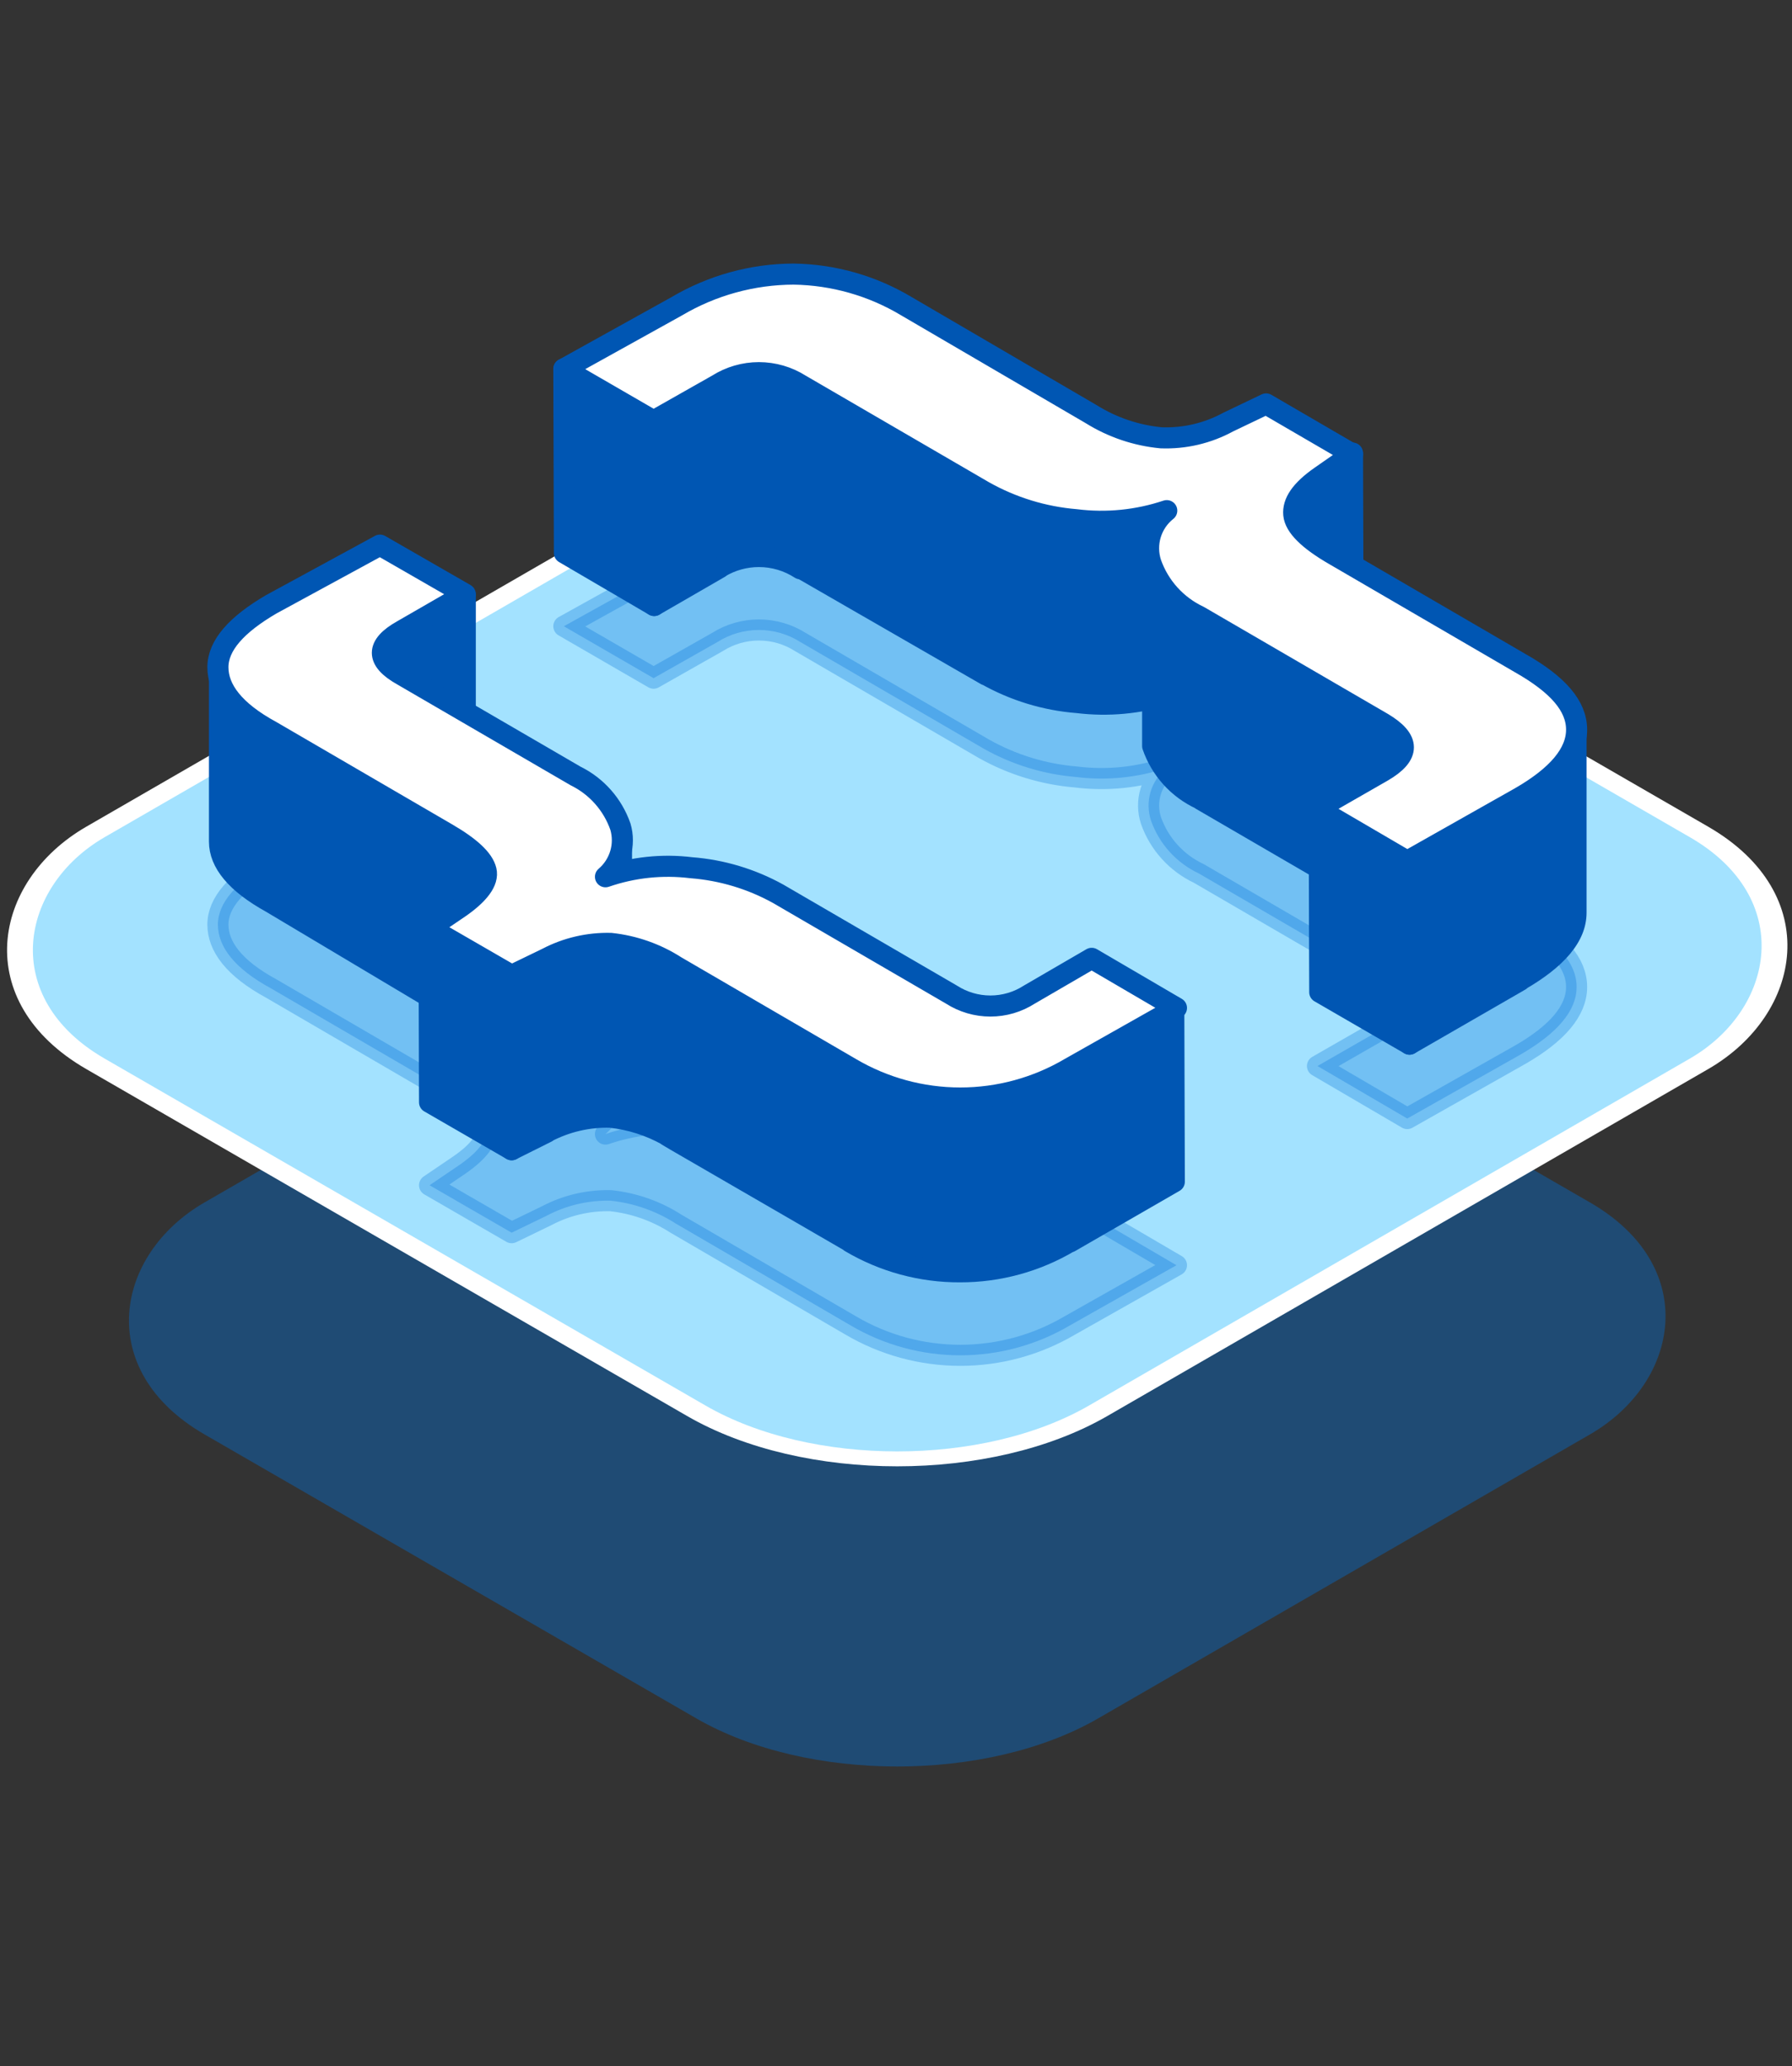 <svg width="85" height="98" viewBox="0 0 85 98" fill="none" xmlns="http://www.w3.org/2000/svg">
    <rect x="0" y="0" width="85" height="98" fill="#333333" stroke="none"/>
    <g clip-path="url(#clip0_676_35348)">
        <rect opacity="0.4" width="48.945" height="48.945" rx="11"
            transform="matrix(0.866 0.5 -0.866 0.5 42.559 38.059)" fill="#006FD6" />
        <rect width="54.914" height="54.914" rx="11"
            transform="matrix(0.866 0.5 -0.866 0.5 42.559 17.5)" fill="#A3E2FF"
            stroke="white" stroke-linejoin="round" />
        <path opacity="0.3"
            d="M26.745 29.702L31.002 32.165L34.028 30.451C34.617 30.077 35.299 29.879 35.996 29.879C36.694 29.879 37.376 30.077 37.965 30.451L46.667 35.512C48.009 36.267 49.498 36.724 51.032 36.851C52.483 37.033 53.956 36.886 55.343 36.422C54.978 36.711 54.711 37.104 54.577 37.549C54.443 37.995 54.449 38.471 54.593 38.913C54.787 39.463 55.087 39.968 55.478 40.4C55.869 40.832 56.342 41.182 56.869 41.43L65.572 46.491C66.884 47.268 66.911 48.017 65.572 48.794L62.492 50.56L66.75 53.051L72.106 50.025C73.873 49.008 74.783 47.936 74.783 46.811C74.783 45.687 73.9 44.67 72.106 43.653L63.322 38.538C62.064 37.815 61.421 37.172 61.368 36.609C61.314 36.047 61.689 35.459 62.653 34.789L64.153 33.745L60.056 31.361L58.262 32.219C57.287 32.752 56.185 33.01 55.075 32.968C53.896 32.856 52.759 32.471 51.755 31.844L42.999 26.729C41.379 25.757 39.532 25.231 37.643 25.203C35.693 25.209 33.779 25.736 32.1 26.729L26.745 29.702Z"
            fill="#006FD6" stroke="#006FD6" stroke-linejoin="round" />
        <path d="M26.745 17.498L26.772 26.227L31.029 28.718L31.003 19.988L26.745 17.498Z"
            fill="#0056B3" stroke="#0056B3" stroke-linejoin="round" />
        <path fill-rule="evenodd" clip-rule="evenodd"
            d="M62.653 22.533L62.653 22.533L64.153 21.488L64.18 30.244L62.68 31.262L62.68 31.185L62.653 31.262C61.796 31.851 61.341 32.413 61.341 32.922V24.193C61.341 23.604 61.796 23.122 62.653 22.533L62.653 22.533Z"
            fill="#0056B3" />
        <path
            d="M62.653 22.533L62.153 22.534C62.153 22.37 62.233 22.216 62.368 22.122L62.653 22.533ZM62.653 22.533L63.153 22.531C63.154 22.704 63.065 22.864 62.919 22.956L62.653 22.533ZM64.153 21.488L63.867 21.078C64.02 20.972 64.219 20.959 64.384 21.045C64.549 21.131 64.652 21.301 64.653 21.487L64.153 21.488ZM64.18 30.244L64.68 30.243C64.68 30.409 64.598 30.565 64.46 30.658L64.18 30.244ZM62.68 31.262L62.961 31.675C62.808 31.779 62.61 31.79 62.447 31.704C62.283 31.618 62.181 31.448 62.18 31.263L62.68 31.262ZM62.68 31.185L62.208 31.019C62.288 30.79 62.523 30.651 62.763 30.692C63.003 30.732 63.179 30.939 63.18 31.183L62.68 31.185ZM62.653 31.262L63.125 31.427C63.09 31.527 63.024 31.613 62.936 31.674L62.653 31.262ZM61.841 32.922C61.841 33.198 61.617 33.422 61.341 33.422C61.065 33.422 60.841 33.198 60.841 32.922H61.841ZM62.653 22.533L62.37 22.121C62.375 22.117 62.381 22.113 62.387 22.11L62.653 22.533ZM63.153 22.531L63.153 22.531L62.153 22.534L62.153 22.534L63.153 22.531ZM64.439 21.899L62.939 22.943L62.368 22.122L63.867 21.078L64.439 21.899ZM63.68 30.246L63.653 21.49L64.653 21.487L64.68 30.243L63.68 30.246ZM62.399 30.848L63.899 29.831L64.46 30.658L62.961 31.675L62.399 30.848ZM63.18 31.183L63.18 31.26L62.18 31.263L62.18 31.186L63.18 31.183ZM62.181 31.096L62.208 31.019L63.152 31.35L63.125 31.427L62.181 31.096ZM60.841 32.922C60.841 32.515 61.023 32.14 61.284 31.811C61.547 31.48 61.918 31.16 62.37 30.849L62.936 31.674C62.531 31.952 62.246 32.208 62.067 32.433C61.887 32.66 61.841 32.82 61.841 32.922H60.841ZM61.841 24.193V32.922H60.841V24.193H61.841ZM62.936 22.945C62.064 23.545 61.841 23.892 61.841 24.193H60.841C60.841 23.316 61.529 22.699 62.37 22.121L62.936 22.945ZM62.919 22.956L62.919 22.956L62.387 22.11L62.387 22.109L62.919 22.956Z"
            fill="#0056B3" />
        <path
            d="M34.136 26.91C34.697 26.573 35.34 26.395 35.997 26.395C36.696 26.395 37.379 26.597 37.965 26.977V26.936L46.775 32.012L46.775 32C48.107 32.752 49.587 33.204 51.113 33.323C52.562 33.5 54.032 33.364 55.424 32.922V24.166C54.037 24.63 52.564 24.776 51.113 24.595C49.578 24.467 48.09 24.011 46.748 23.256V23.282L37.674 17.964V18.082C37.157 17.816 36.582 17.676 35.997 17.676C35.331 17.676 34.679 17.857 34.109 18.199L34.109 18.195L31.003 19.989L31.03 28.718L34.136 26.924L34.136 26.91Z"
            fill="#0056B3" stroke="#0056B3" stroke-linejoin="round" />
        <path fill-rule="evenodd" clip-rule="evenodd"
            d="M54.674 26.656V35.385C54.865 35.936 55.165 36.443 55.556 36.875C55.947 37.308 56.421 37.657 56.95 37.902L56.977 37.917L56.977 37.929L65.68 42.989L65.679 42.963C66.322 43.364 66.67 43.74 66.67 44.115V35.385C66.67 35.01 66.322 34.636 65.679 34.234L65.653 34.25L65.653 34.233L56.964 29.207L56.95 29.173C56.423 28.925 55.95 28.575 55.559 28.143C55.168 27.711 54.867 27.206 54.674 26.656Z"
            fill="#0056B3" />
        <path
            d="M54.674 35.385L54.202 35.548C54.183 35.496 54.174 35.441 54.174 35.385H54.674ZM54.674 26.656H54.174C54.174 26.413 54.35 26.204 54.59 26.163C54.83 26.122 55.065 26.26 55.146 26.49L54.674 26.656ZM55.556 36.875L55.185 37.211L55.185 37.211L55.556 36.875ZM56.95 37.902L57.16 37.448C57.172 37.453 57.183 37.459 57.194 37.465L56.95 37.902ZM56.977 37.917L57.221 37.48C57.379 37.568 57.477 37.734 57.477 37.915L56.977 37.917ZM56.977 37.929L56.726 38.361C56.572 38.272 56.478 38.108 56.477 37.93L56.977 37.929ZM65.68 42.989L66.18 42.988C66.18 43.167 66.085 43.333 65.929 43.422C65.774 43.512 65.583 43.512 65.428 43.422L65.68 42.989ZM65.679 42.963L65.179 42.964C65.179 42.782 65.277 42.614 65.436 42.526C65.595 42.437 65.79 42.442 65.944 42.539L65.679 42.963ZM67.17 44.115C67.17 44.391 66.946 44.615 66.67 44.615C66.394 44.615 66.17 44.391 66.17 44.115H67.17ZM65.679 34.234L65.419 33.807C65.58 33.709 65.784 33.71 65.944 33.81L65.679 34.234ZM65.653 34.25L65.913 34.677C65.759 34.771 65.566 34.775 65.409 34.687C65.251 34.599 65.153 34.432 65.153 34.252L65.653 34.25ZM65.653 34.233L65.903 33.801C66.057 33.89 66.152 34.054 66.153 34.232L65.653 34.233ZM56.964 29.207L56.713 29.64C56.616 29.584 56.54 29.496 56.499 29.391L56.964 29.207ZM56.95 29.173L57.163 28.721C57.278 28.775 57.369 28.871 57.415 28.99L56.95 29.173ZM55.559 28.143L55.188 28.478L55.188 28.478L55.559 28.143ZM54.174 35.385V26.656H55.174V35.385H54.174ZM55.185 37.211C54.749 36.728 54.414 36.163 54.202 35.548L55.147 35.221C55.315 35.709 55.581 36.157 55.927 36.54L55.185 37.211ZM56.74 38.355C56.15 38.082 55.621 37.693 55.185 37.211L55.927 36.54C56.273 36.922 56.692 37.231 57.16 37.448L56.74 38.355ZM56.733 38.353L56.706 38.338L57.194 37.465L57.221 37.48L56.733 38.353ZM56.477 37.93L56.477 37.918L57.477 37.915L57.477 37.927L56.477 37.93ZM65.428 43.422L56.726 38.361L57.228 37.496L65.931 42.557L65.428 43.422ZM66.179 42.961L66.18 42.988L65.18 42.991L65.179 42.964L66.179 42.961ZM65.944 42.539C66.285 42.752 66.579 42.976 66.792 43.219C67.005 43.463 67.17 43.763 67.17 44.115H66.17C66.17 44.091 66.16 44.016 66.04 43.878C65.918 43.74 65.716 43.575 65.414 43.387L65.944 42.539ZM66.17 44.115V35.385H67.17V44.115H66.17ZM66.17 35.385C66.17 35.361 66.161 35.287 66.04 35.149C65.918 35.011 65.716 34.847 65.414 34.658L65.944 33.81C66.285 34.023 66.578 34.247 66.791 34.489C67.005 34.733 67.17 35.033 67.17 35.385H66.17ZM65.94 34.661L65.913 34.677L65.392 33.824L65.419 33.807L65.94 34.661ZM66.153 34.232L66.153 34.249L65.153 34.252L65.153 34.235L66.153 34.232ZM57.214 28.774L65.903 33.801L65.402 34.666L56.713 29.64L57.214 28.774ZM57.415 28.99L57.429 29.024L56.499 29.391L56.485 29.357L57.415 28.99ZM55.93 27.808C56.276 28.191 56.696 28.501 57.163 28.721L56.738 29.626C56.15 29.35 55.623 28.959 55.188 28.478L55.93 27.808ZM55.146 26.49C55.317 26.977 55.584 27.424 55.93 27.808L55.188 28.478C54.753 27.997 54.418 27.435 54.202 26.822L55.146 26.49Z"
            fill="#0056B3" />
        <path d="M62.573 38.33L62.6 47.059L66.857 49.523L66.831 40.794L62.573 38.33Z"
            fill="#0056B3" stroke="#0056B3" stroke-linejoin="round" />
        <path fill-rule="evenodd" clip-rule="evenodd"
            d="M72.078 37.769V37.768C73.846 36.751 74.702 35.679 74.756 34.555V43.285C74.756 44.403 73.855 45.468 72.105 46.481L72.105 46.498L66.857 49.524L66.83 40.794L72.078 37.769Z"
            fill="#0056B3" />
        <path
            d="M72.078 37.768H71.578C71.578 37.59 71.674 37.424 71.829 37.335L72.078 37.768ZM72.078 37.769H72.578C72.578 37.948 72.483 38.113 72.328 38.202L72.078 37.769ZM74.756 34.555L74.256 34.531C74.269 34.26 74.496 34.048 74.768 34.055C75.039 34.061 75.256 34.283 75.256 34.555H74.756ZM72.105 46.481L71.605 46.483C71.605 46.304 71.7 46.138 71.855 46.049L72.105 46.481ZM72.105 46.498L72.605 46.496C72.606 46.676 72.51 46.842 72.355 46.931L72.105 46.498ZM66.857 49.524L67.107 49.957C66.952 50.046 66.762 50.046 66.608 49.957C66.453 49.868 66.358 49.703 66.357 49.525L66.857 49.524ZM66.83 40.794L66.33 40.796C66.33 40.617 66.425 40.451 66.581 40.361L66.83 40.794ZM72.578 37.768V37.769H71.578V37.768H72.578ZM75.255 34.578C75.189 35.967 74.138 37.16 72.328 38.202L71.829 37.335C73.553 36.342 74.215 35.392 74.256 34.531L75.255 34.578ZM74.256 43.285V34.555H75.256V43.285H74.256ZM71.855 46.049C73.581 45.05 74.256 44.113 74.256 43.285H75.256C75.256 44.694 74.129 45.888 72.356 46.914L71.855 46.049ZM71.605 46.499L71.605 46.483L72.605 46.48L72.605 46.496L71.605 46.499ZM66.607 49.09L71.856 46.065L72.355 46.931L67.107 49.957L66.607 49.09ZM67.33 40.793L67.357 49.522L66.357 49.525L66.33 40.796L67.33 40.793ZM72.328 38.202L67.08 41.228L66.581 40.361L71.829 37.336L72.328 38.202Z"
            fill="#0056B3" />
        <path
            d="M26.745 17.499L31.002 19.962L34.028 18.248C34.617 17.874 35.299 17.675 35.996 17.675C36.694 17.675 37.376 17.874 37.965 18.248L46.667 23.309C48.009 24.064 49.498 24.521 51.032 24.648C52.483 24.83 53.956 24.683 55.343 24.219C54.978 24.508 54.711 24.901 54.577 25.346C54.443 25.791 54.449 26.268 54.593 26.71C54.787 27.259 55.087 27.764 55.478 28.197C55.869 28.629 56.342 28.979 56.869 29.227L65.572 34.288C66.884 35.065 66.911 35.814 65.572 36.59L62.492 38.357L66.75 40.847L72.106 37.822C73.873 36.804 74.783 35.733 74.783 34.608C74.783 33.484 73.9 32.467 72.106 31.45L63.322 26.335C62.064 25.612 61.421 24.968 61.368 24.406C61.314 23.844 61.689 23.256 62.653 22.586L64.153 21.542L60.056 19.158L58.262 20.016C57.287 20.549 56.185 20.807 55.075 20.765C53.896 20.653 52.759 20.268 51.755 19.641L42.999 14.526C41.379 13.554 39.532 13.028 37.643 13C35.693 13.006 33.779 13.533 32.1 14.526L26.745 17.499Z"
            fill="white" stroke="#0056B3" stroke-linejoin="round" />
        <path opacity="0.3"
            d="M12.865 40.865C11.221 41.826 10.336 42.813 10.336 43.849C10.336 44.886 11.095 45.923 12.865 46.884L21.159 51.713C22.297 52.371 22.929 52.953 23.055 53.484C23.182 54.015 22.701 54.622 21.791 55.254L20.375 56.215L24.269 58.465L25.938 57.656C26.872 57.164 27.918 56.921 28.973 56.948C30.072 57.066 31.128 57.437 32.058 58.035L40.352 62.865C41.927 63.792 43.721 64.281 45.549 64.281C47.376 64.281 49.17 63.792 50.745 62.865L55.803 60.008L51.782 57.656L48.823 59.376C48.273 59.73 47.632 59.918 46.977 59.918C46.323 59.918 45.682 59.73 45.131 59.376L36.913 54.596C35.644 53.892 34.238 53.47 32.791 53.358C31.419 53.189 30.026 53.336 28.72 53.788C29.055 53.502 29.3 53.125 29.426 52.703C29.552 52.282 29.552 51.833 29.428 51.411C29.063 50.362 28.3 49.498 27.304 49.008L19.085 44.228C17.821 43.52 17.821 42.813 19.085 42.105L22.069 40.385L18.023 38.059L12.865 40.865Z"
            fill="#006FD6" stroke="#006FD6" stroke-linejoin="round" />
        <path fill-rule="evenodd" clip-rule="evenodd"
            d="M18.883 29.904L18.908 38.094L21.892 36.4L22.07 36.304L22.07 28.228L21.867 28.156L18.883 29.85V29.8C18.302 30.204 17.998 30.534 17.998 30.888V39.131C17.998 38.777 18.302 38.447 18.883 38.093V29.904Z"
            fill="#0056B3" />
        <path
            d="M18.883 29.904H18.383C18.383 29.628 18.607 29.404 18.882 29.404C19.158 29.404 19.382 29.627 19.383 29.902L18.883 29.904ZM18.908 38.094L19.155 38.529C19.001 38.617 18.811 38.616 18.657 38.526C18.504 38.437 18.409 38.273 18.408 38.096L18.908 38.094ZM21.892 36.4L21.645 35.965L21.655 35.96L21.892 36.4ZM22.07 36.304L22.57 36.304C22.57 36.487 22.47 36.656 22.308 36.744L22.07 36.304ZM22.07 28.228L22.236 27.756C22.436 27.826 22.57 28.015 22.57 28.228L22.07 28.228ZM21.867 28.156L21.62 27.721C21.746 27.65 21.896 27.637 22.032 27.684L21.867 28.156ZM18.883 29.85L19.13 30.285C18.975 30.373 18.785 30.372 18.632 30.282C18.478 30.193 18.383 30.028 18.383 29.85H18.883ZM18.883 29.8L18.598 29.39C18.75 29.283 18.95 29.27 19.115 29.357C19.28 29.443 19.383 29.614 19.383 29.8H18.883ZM18.498 39.131C18.498 39.407 18.274 39.631 17.998 39.631C17.722 39.631 17.498 39.407 17.498 39.131H18.498ZM18.883 38.093H19.383C19.383 38.268 19.292 38.43 19.143 38.52L18.883 38.093ZM19.383 29.902L19.408 38.092L18.408 38.096L18.383 29.905L19.383 29.902ZM18.661 37.659L21.645 35.965L22.139 36.834L19.155 38.529L18.661 37.659ZM21.655 35.96L21.833 35.864L22.308 36.744L22.13 36.84L21.655 35.96ZM21.57 36.304L21.57 28.228L22.57 28.228L22.57 36.304L21.57 36.304ZM21.905 28.699L21.701 28.628L22.032 27.684L22.236 27.756L21.905 28.699ZM22.114 28.591L19.13 30.285L18.636 29.416L21.62 27.721L22.114 28.591ZM18.383 29.85V29.8H19.383V29.85H18.383ZM19.169 30.21C18.89 30.404 18.712 30.558 18.605 30.684C18.503 30.806 18.498 30.866 18.498 30.888H17.498C17.498 30.555 17.644 30.274 17.839 30.041C18.03 29.814 18.294 29.6 18.598 29.39L19.169 30.21ZM18.498 30.888V39.131H17.498V30.888H18.498ZM17.498 39.131C17.498 38.798 17.644 38.515 17.845 38.284C18.042 38.057 18.313 37.855 18.623 37.666L19.143 38.52C18.872 38.685 18.7 38.825 18.6 38.94C18.504 39.05 18.498 39.109 18.498 39.131H17.498ZM18.383 38.093V29.904H19.383V38.093H18.383Z"
            fill="#0056B3" />
        <path
            d="M10.411 31.748V39.916C10.411 40.912 11.196 41.884 12.864 42.807L21.133 47.74V47.755C22.271 48.412 22.903 48.993 23.029 49.524V41.281C22.903 40.75 22.271 40.168 21.133 39.511L12.94 34.605C11.22 33.745 10.411 32.76 10.411 31.748Z"
            fill="#0056B3" stroke="#0056B3" stroke-linejoin="round" />
        <path
            d="M29.479 48.059V39.916C29.483 40.243 29.414 40.566 29.279 40.863C29.143 41.16 28.944 41.424 28.695 41.636V49.879C28.952 49.652 29.155 49.371 29.291 49.056C29.426 48.742 29.491 48.401 29.479 48.059Z"
            fill="#0056B3" stroke="#0056B3" stroke-linejoin="round" />
        <path d="M20.35 44.037L20.375 52.281L24.27 54.531L24.244 46.288L20.35 44.037Z"
            fill="#0056B3" stroke="#0056B3" stroke-linejoin="round" />
        <path
            d="M25.913 45.452C26.847 44.96 27.892 44.717 28.947 44.744C29.903 44.847 30.826 45.141 31.663 45.609V45.574L40.327 50.661C41.903 51.596 43.703 52.086 45.536 52.078C47.36 52.082 49.151 51.592 50.72 50.661L55.676 47.804L55.701 56.047L50.745 58.905L50.745 58.889L50.72 58.904C49.151 59.835 47.36 60.325 45.536 60.32C43.703 60.329 41.903 59.839 40.327 58.904V58.89L32.057 54.1L31.663 53.867V53.853C30.826 53.385 29.903 53.089 28.947 52.987C27.901 52.96 26.866 53.2 25.938 53.683L25.938 53.696L24.269 54.53L24.244 46.287L25.913 45.452Z"
            fill="#0056B3" stroke="#0056B3" stroke-linejoin="round" />
        <path
            d="M12.865 28.662C11.221 29.623 10.336 30.61 10.336 31.646C10.336 32.683 11.095 33.72 12.865 34.681L21.159 39.51C22.297 40.167 22.929 40.75 23.055 41.281C23.182 41.812 22.701 42.419 21.791 43.051L20.375 44.012L24.269 46.261L25.938 45.453C26.872 44.961 27.918 44.718 28.973 44.745C30.072 44.863 31.128 45.234 32.058 45.832L40.352 50.662C41.927 51.589 43.721 52.078 45.549 52.078C47.376 52.078 49.17 51.589 50.745 50.662L55.803 47.805L51.782 45.453L48.823 47.173C48.273 47.527 47.632 47.715 46.977 47.715C46.323 47.715 45.682 47.527 45.131 47.173L36.913 42.393C35.644 41.689 34.238 41.267 32.791 41.155C31.419 40.986 30.026 41.133 28.72 41.584C29.055 41.299 29.3 40.922 29.426 40.5C29.552 40.078 29.552 39.63 29.428 39.208C29.063 38.159 28.3 37.295 27.304 36.805L19.085 32.025C17.821 31.317 17.821 30.61 19.085 29.902L22.069 28.182L18.023 25.855L12.865 28.662Z"
            fill="white" stroke="#0056B3" stroke-linejoin="round" />
    </g>
    <defs>
        <clipPath id="clip0_676_35348">
            <rect width="85" height="98" fill="white" />
        </clipPath>
    </defs>
</svg>